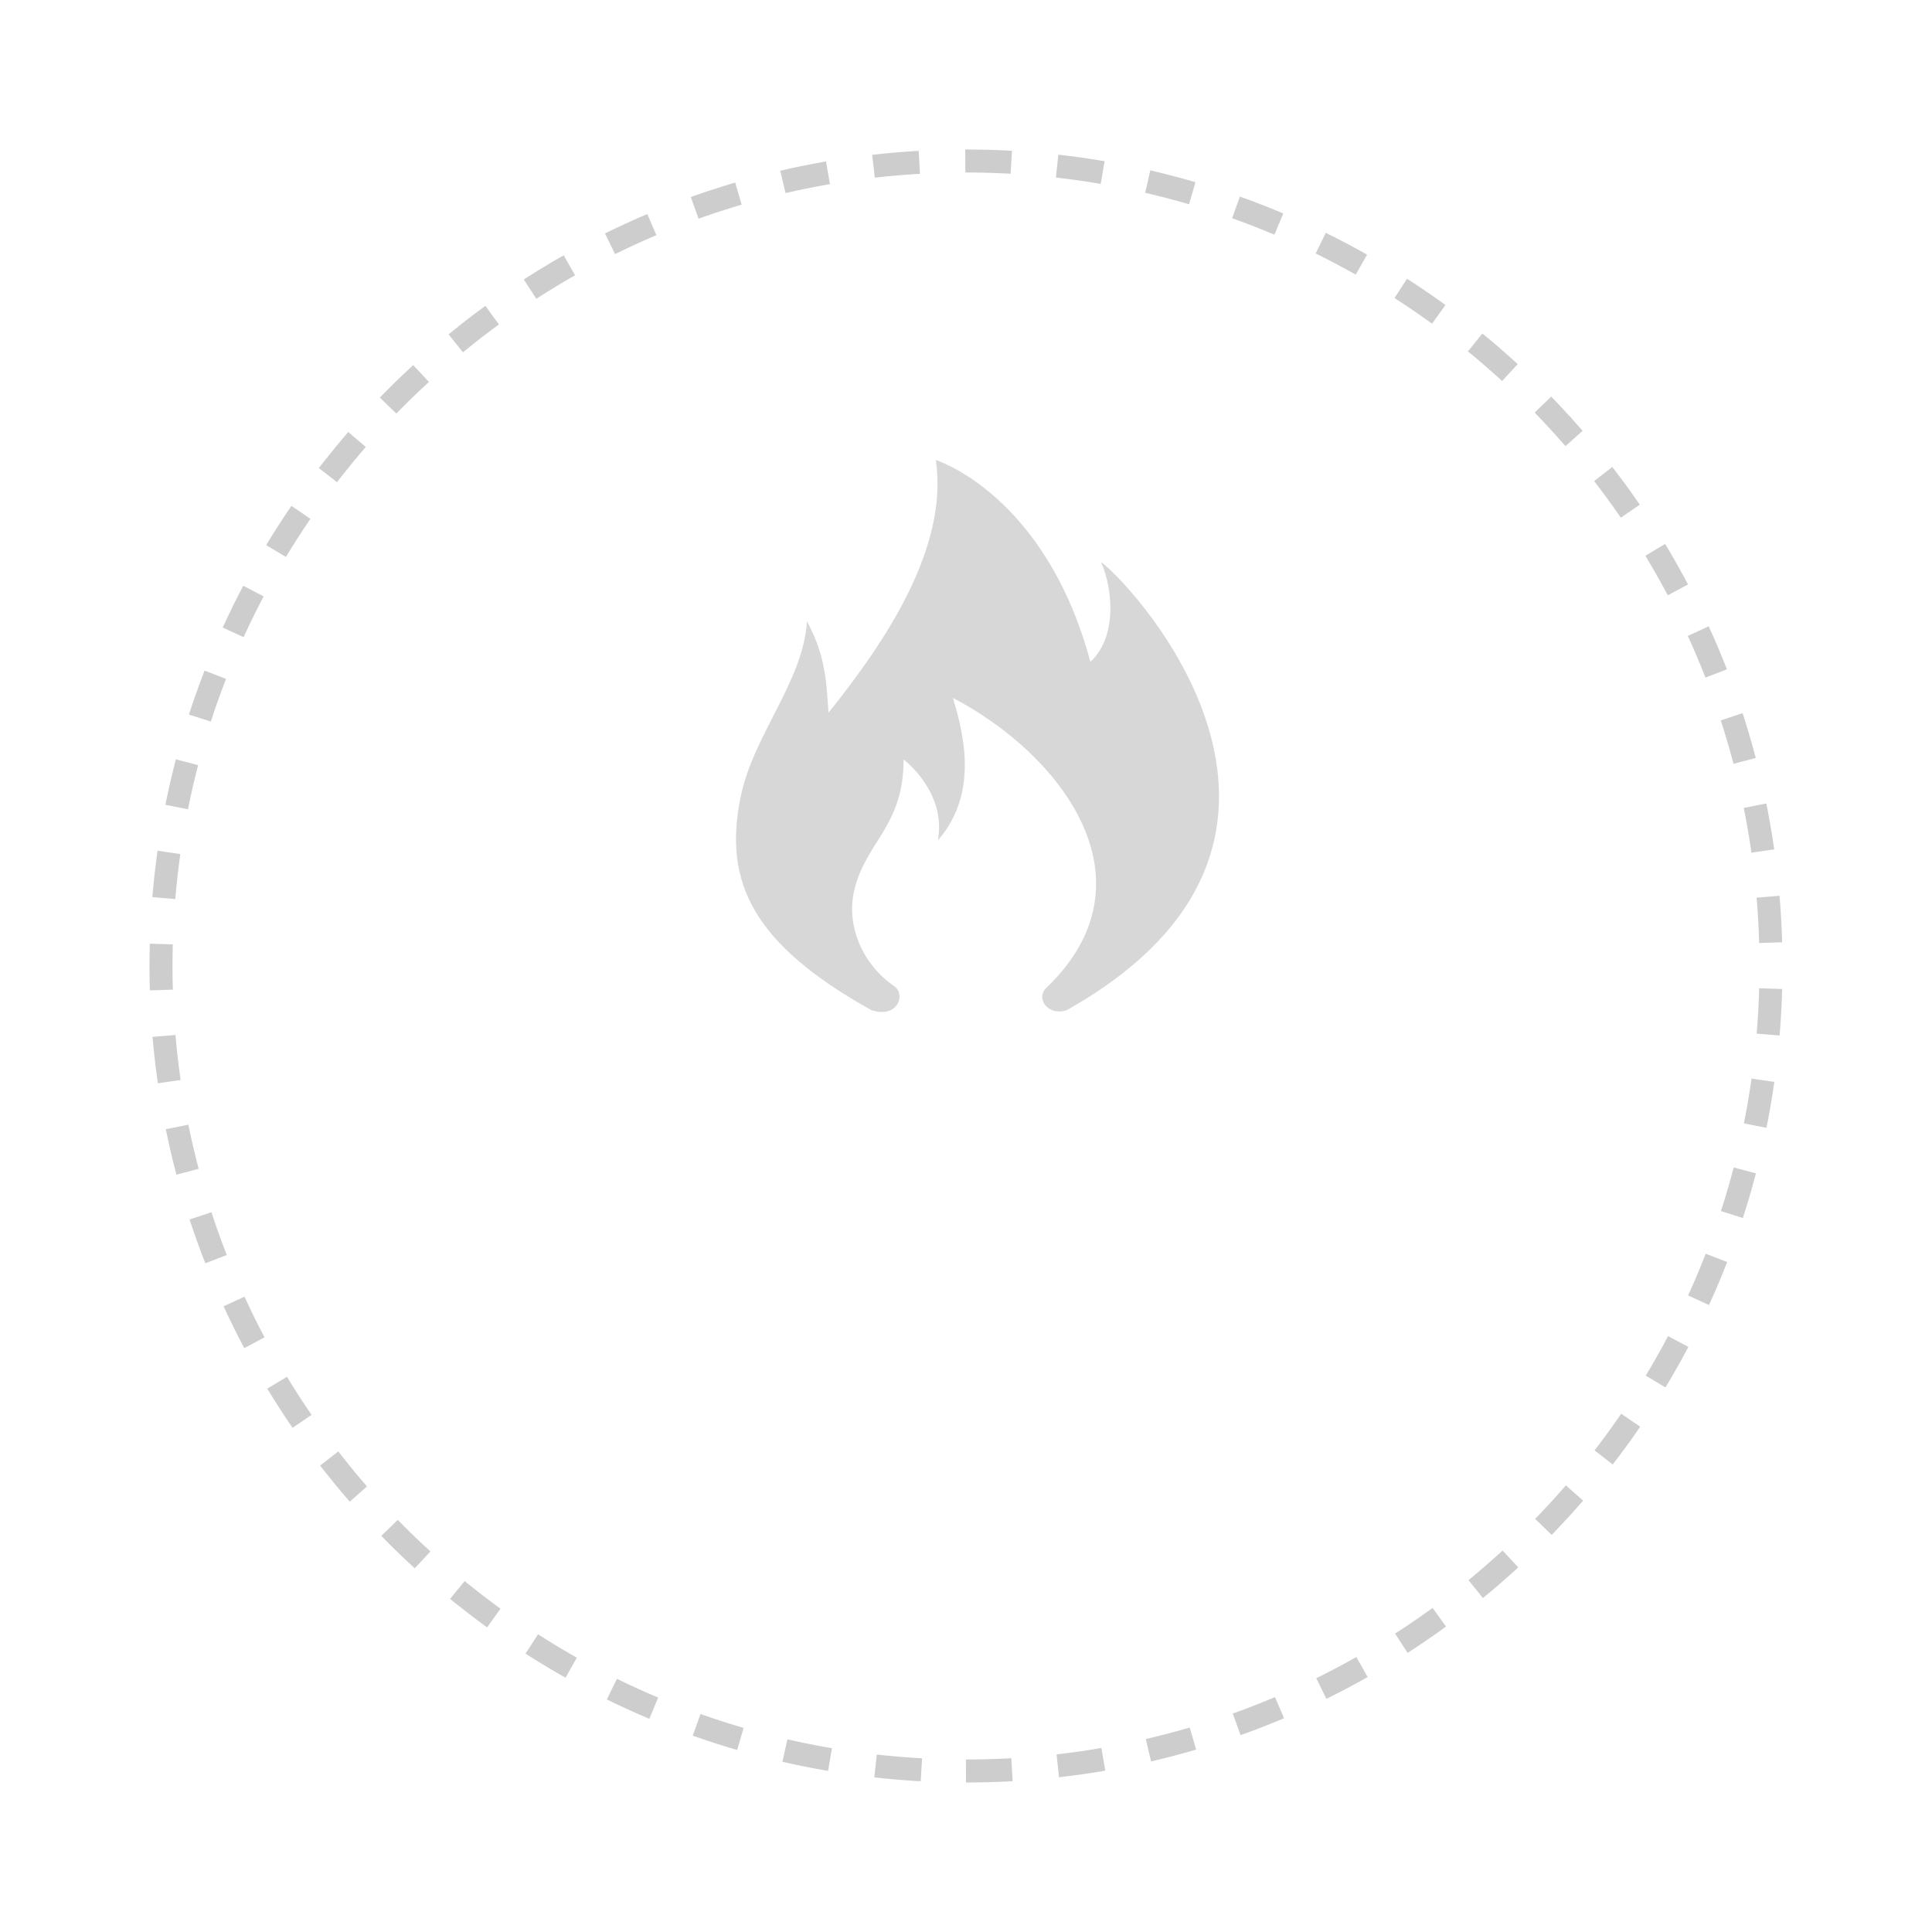 <?xml version="1.0" encoding="UTF-8"?>
<svg width="84px" height="84px" viewBox="0 0 84 84" version="1.1" xmlns="http://www.w3.org/2000/svg" xmlns:xlink="http://www.w3.org/1999/xlink">
    <!-- Generator: Sketch 61.2 (89653) - https://sketch.com -->
    <title>煤气灶-off</title>
    <desc>Created with Sketch.</desc>
    <g id="D-设备控制、设备属性" stroke="none" stroke-width="1" fill="none" fill-rule="evenodd">
        <g id="icon" transform="translate(-193, -364)">
            <g id="煤气灶-off" transform="translate(193, 364)">
                <path d="M42,77 C61.33,77 77,61.33 77,42 C77,22.67 61.33,7 42,7 C22.67,7 7,22.67 7,42 C7,61.33 22.67,77 42,77 Z" id="椭圆形备份-5" stroke="#000000" opacity="0.197" stroke-dasharray="2,2"></path>
                <path d="M37.887,43.92 C39.007,44.29 39.38,43.274 38.914,42.904 C37.42,41.889 36.674,40.041 37.234,38.379 C37.794,36.532 39.287,35.793 39.287,33.022 C39.287,33.022 41.153,34.408 40.78,36.532 C42.647,34.408 41.807,31.637 41.433,30.344 C46.193,32.838 50.3,38.287 45.54,42.905 C44.98,43.366 45.54,44.198 46.38,43.92 C59.353,36.624 49.553,25.726 47.873,24.433 C48.433,25.726 48.526,27.758 47.407,28.774 C45.447,21.478 40.687,20 40.687,20 C41.247,23.787 38.54,27.85 36.02,30.99 C35.927,29.42 35.834,28.404 35.087,27.019 C34.901,29.697 32.754,31.914 32.194,34.685 C31.447,38.379 32.754,41.057 37.887,43.92 L37.887,43.92 L37.887,43.92 Z" id="路径备份" fill="#D7D7D7" fill-rule="nonzero"></path>
            </g>
        </g>
    </g>
</svg>